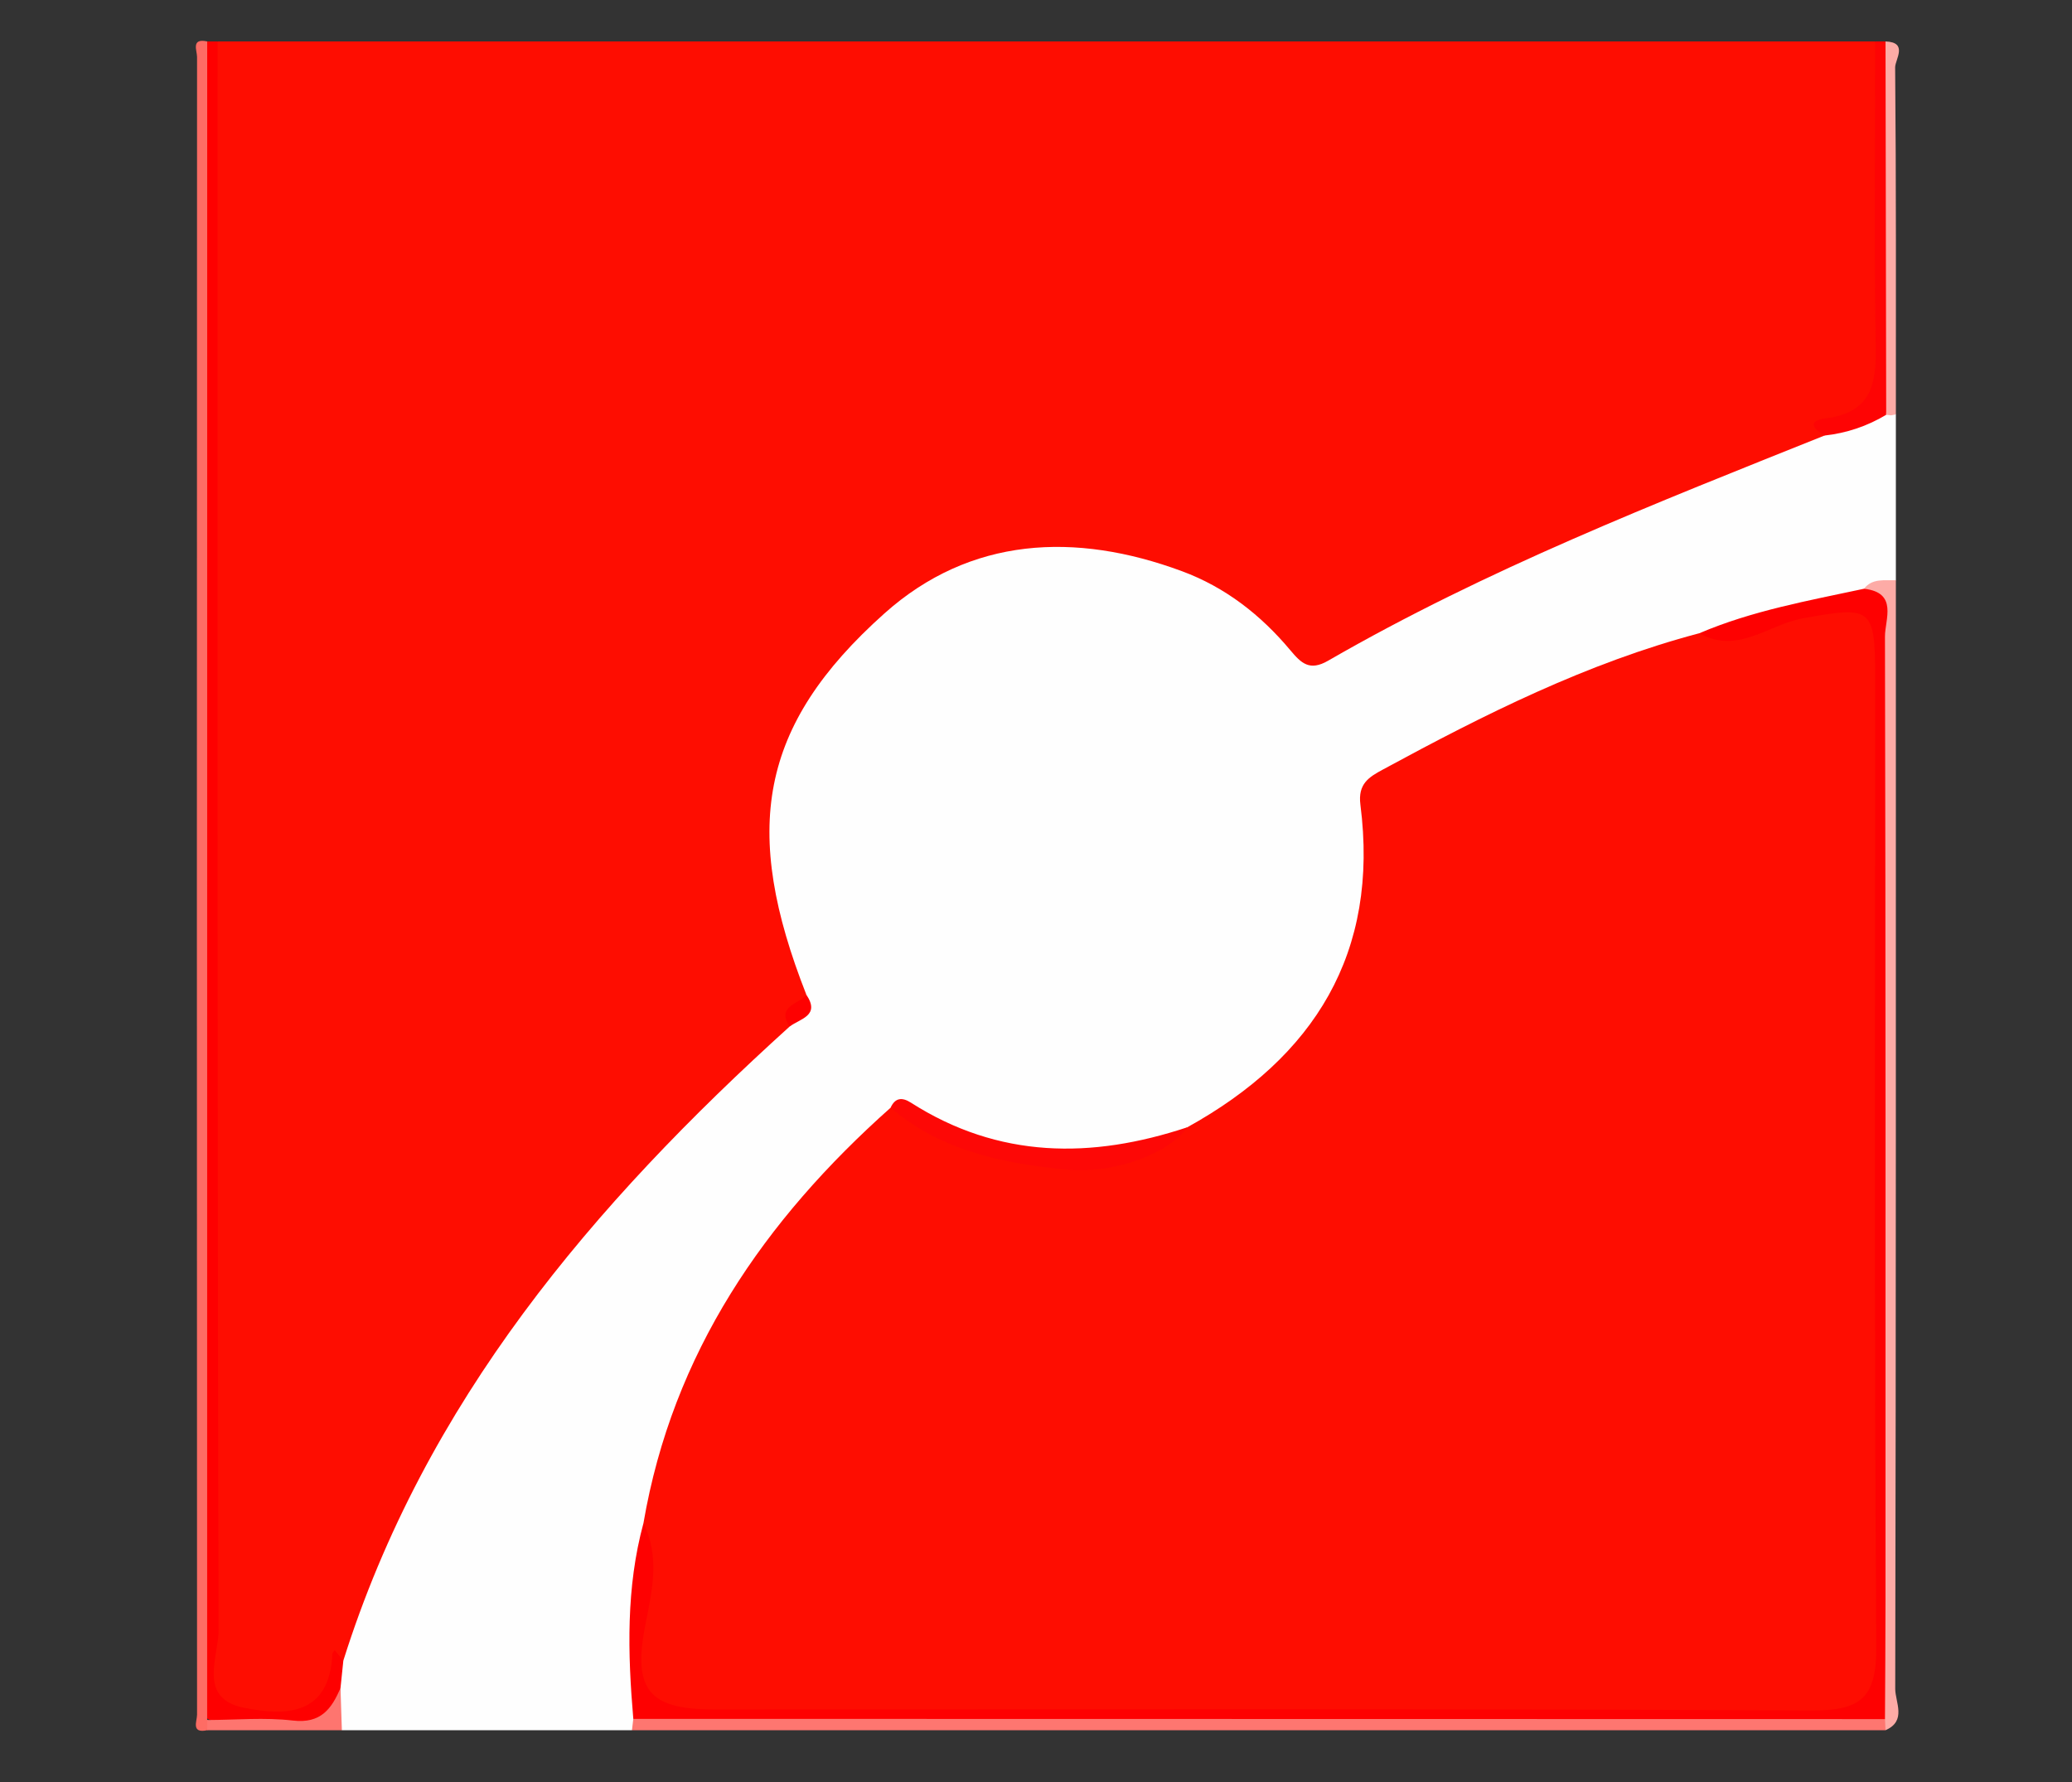 <?xml version="1.0" encoding="utf-8"?>
<!-- Generator: Adobe Illustrator 16.0.4, SVG Export Plug-In . SVG Version: 6.00 Build 0)  -->
<svg version="1.2" baseProfile="tiny" id="Layer_1" xmlns="http://www.w3.org/2000/svg" xmlns:xlink="http://www.w3.org/1999/xlink"
	 x="0px" y="0px" width="200px" height="172px" viewBox="0 0 200 172" xml:space="preserve">
<rect x="0" y="0" width="200" height="172" fill="#333333" stroke="none"/>
<g>
	<g>
		<path fill="#FE0D01" d="M21,4c53.333,0,106.667,0,160,0c1.371,1.547,0.976,3.447,0.984,5.236c0.037,7.635-0.22,15.279,0.103,22.9
			c0.197,4.685-0.568,8.473-5.124,10.66c-2.268,2.399-5.378,3.241-8.312,4.364c-12.603,4.824-24.981,10.155-36.788,16.703
			c-3.901,2.163-7.18,2.225-10.289-1.155c-8.718-9.478-23.13-9.979-32.526-3.863c-9.43,6.14-15.38,17.277-11.493,30.898
			c0.5,1.751,1.237,3.458,1.228,5.328c-0.104,1.934-1.657,3.269-2.092,5.076c-0.842,2.07-2.384,3.574-4.005,5.028
			c-15.97,14.32-28.722,30.91-36.116,51.273c-0.687,1.892-1.697,3.61-2.847,5.271c-2.649,3.94-7.248,5.531-11.487,4.095
			c-1.488-0.505-2.081-1.511-2.169-2.965c-0.091-1.494-0.064-2.99-0.064-4.486C20,109.162,19.992,59.959,20.026,10.757
			C20.027,8.485,19.431,6.069,21,4z"/>
		<path fill-rule="evenodd" fill="#FEFEFE" d="M77.838,96.02c-6.252-15.875-4.619-25.957,7.531-36.812
			c8.285-7.401,18.416-7.89,28.719-4.076c4.195,1.552,7.618,4.232,10.463,7.631c1.051,1.254,1.853,2.043,3.647,1.008
			c15.256-8.803,31.609-15.201,47.902-21.729c1.584-1.508,3.769-1.675,5.647-2.523c0.486-0.016,0.899,0.153,1.252,0.482
			c0,5.333,0,10.667,0,16c-0.953,0.852-1.821,1.816-3.059,2.286c-5.138,1.388-10.394,2.344-15.396,4.225
			c-9.187,2.995-17.854,7.166-26.463,11.506c-2.958,1.492-4.381,3.218-4.414,6.845c-0.124,13.51-6.408,23.386-18.587,29.412
			c-8.547,2.908-16.998,3.421-25.26-0.995c-0.903-0.483-1.873-0.587-2.836-0.129c-11.146,8.617-18.208,19.934-22.163,33.316
			c-0.563,1.907-0.789,3.898-1.378,5.81c-2.026,5.666-0.072,11.651-1.421,17.365c-0.295,0.488-0.636,0.941-1.023,1.359
			c-9.333,0-18.667,0-28,0c-1.101-1.061-1.055-2.406-0.937-3.771c0.293-1.003,0.156-2.164,1.077-2.938
			C41,135.318,57.242,116.244,76.211,99.089C76.335,97.844,77.464,97.132,77.838,96.02z"/>
		<path fill-rule="evenodd" fill="#FE0000" d="M33.14,160.292c-0.091,0.879-0.182,1.758-0.273,2.636
			c-0.178,2.725-1.42,4.107-4.333,3.582c-2.951-0.531-6.109,0.999-8.935-0.879C19.375,112.55,19.561,59.472,19.504,6.394
			C19.503,5.559,19.494,4.728,20,4c0.333,0,0.667,0,1,0c0,51.122-0.033,102.244,0.099,153.366c0.006,2.544-2.058,6.562,2.435,7.465
			c4.051,0.814,8.257,0.773,8.546-5.165c0.007-0.138,0.144-0.269,0.22-0.402C32.58,159.606,32.86,159.949,33.14,160.292z"/>
		<path fill-rule="evenodd" fill="#FE6C64" d="M20,4c-0.001,54.006-0.003,108.012-0.005,162.018
			c0.659,0.324,0.661,0.651,0.005,0.982c-1.586,0.342-0.979-0.884-0.979-1.492c-0.022-53.339-0.022-106.677,0-160.016
			C19.021,4.884,18.414,3.658,20,4z"/>
		<path fill-rule="evenodd" fill="#FE7670" d="M61,167c0.043-0.364,0.086-0.729,0.13-1.094c1.592-1.624,3.663-1.385,5.638-1.386
			c36.62-0.025,73.24-0.025,109.86-0.001c1.652,0.001,3.348-0.143,4.867,0.767c0.62,0.438,0.788,1.01,0.505,1.714
			C141.667,167,101.334,167,61,167z"/>
		<path fill-rule="evenodd" fill="#FDABA6" d="M182,167c-0.018-0.357-0.034-0.714-0.052-1.071c-1.994-2.058-1.417-4.67-1.42-7.098
			c-0.04-30.527-0.03-61.056-0.018-91.583c0.002-3.488-0.172-6.96-0.59-10.422c0.819-1.047,1.993-0.773,3.079-0.826
			c0,35.667,0.016,71.333-0.062,107C182.937,164.297,184.067,166.101,182,167z"/>
		<path fill-rule="evenodd" fill="#FE0404" d="M182.065,40.038c-1.843,1.102-3.832,1.768-5.965,2.003
			c-2.509-1.559,0.289-1.671,0.648-1.737c3.799-0.711,4.355-3.214,4.304-6.579C180.9,23.818,180.999,13.908,181,4
			c0.333,0,0.667,0,1,0C182.874,16.011,182.732,28.024,182.065,40.038z"/>
		<path fill-rule="evenodd" fill="#FDABA6" d="M182.065,40.038C182.044,28.025,182.021,16.013,182,4
			c2.217,0.08,0.922,1.75,0.929,2.501C183.032,17.666,183,28.833,183,40l-0.464,0.089L182.065,40.038z"/>
		<path fill-rule="evenodd" fill="#FE756F" d="M20,167c0.01-0.328,0.008-0.655-0.005-0.982c2.763-0.008,5.555-0.269,8.279,0.051
			c2.682,0.313,3.732-1.12,4.592-3.141c0.044,1.357,0.089,2.715,0.133,4.072C28.667,167,24.333,167,20,167z"/>
		<path fill-rule="evenodd" fill="#FE0101" d="M77.838,96.02c1.359,2.03-0.611,2.297-1.626,3.069
			C74.92,97.094,77.103,96.94,77.838,96.02z"/>
		<path fill-rule="evenodd" fill="#FE0D01" d="M62.11,147.014c2.814-16.422,11.667-29.252,23.855-40.097
			c4.699,1.505,8.907,4.343,14.003,4.817c5.217,0.486,10.133-0.071,14.637-2.929c12.271-6.781,18.54-16.83,16.708-31.131
			c-0.261-2.039,0.846-2.678,2.156-3.389c9.786-5.312,19.715-10.299,30.556-13.164c4.265,0.133,8.003-2.107,12.132-2.669
			c4.844-0.657,5.328-0.438,5.331,4.284c0.021,32.785-0.038,65.57,0.083,98.354c0.014,3.468-0.943,4.491-4.449,4.48
			c-36.778-0.119-73.558-0.126-110.336,0.001c-3.978,0.014-5.339-1.479-5.318-5.207C61.492,155.901,62.539,151.493,62.11,147.014z"
			/>
		<path fill-rule="evenodd" fill="#FE0101" d="M62.11,147.014c1.582,3.207,0.861,6.429,0.205,9.71
			c-1.272,6.367,0.285,8.271,6.59,8.272c35.315,0.007,70.63-0.078,105.944,0.1c4.719,0.024,6.289-1.183,6.256-6.103
			c-0.21-31.315-0.102-62.634-0.11-93.95c-0.001-6.441-0.464-6.551-7.005-5.355c-3.276,0.599-6.301,3.523-9.965,1.435
			c5.098-2.179,10.522-3.142,15.896-4.296c3.312,0.363,2.022,2.957,2.026,4.622c0.073,30.995,0.057,61.989,0.052,92.984
			c0,3.832-0.033,7.664-0.051,11.496c-40.272-0.007-80.546-0.015-120.818-0.022C60.588,159.564,60.42,153.241,62.11,147.014z"/>
		<path fill-rule="evenodd" fill="#FD0806" d="M114.604,108.806c-1.595,2.383-6.891,4.567-11.769,4.08
			c-6.039-0.604-12.015-1.82-16.871-5.969c0.447-0.986,1.125-1.022,1.958-0.49C96.403,111.849,105.366,111.873,114.604,108.806z"/>
	</g>
</g>
</svg>
